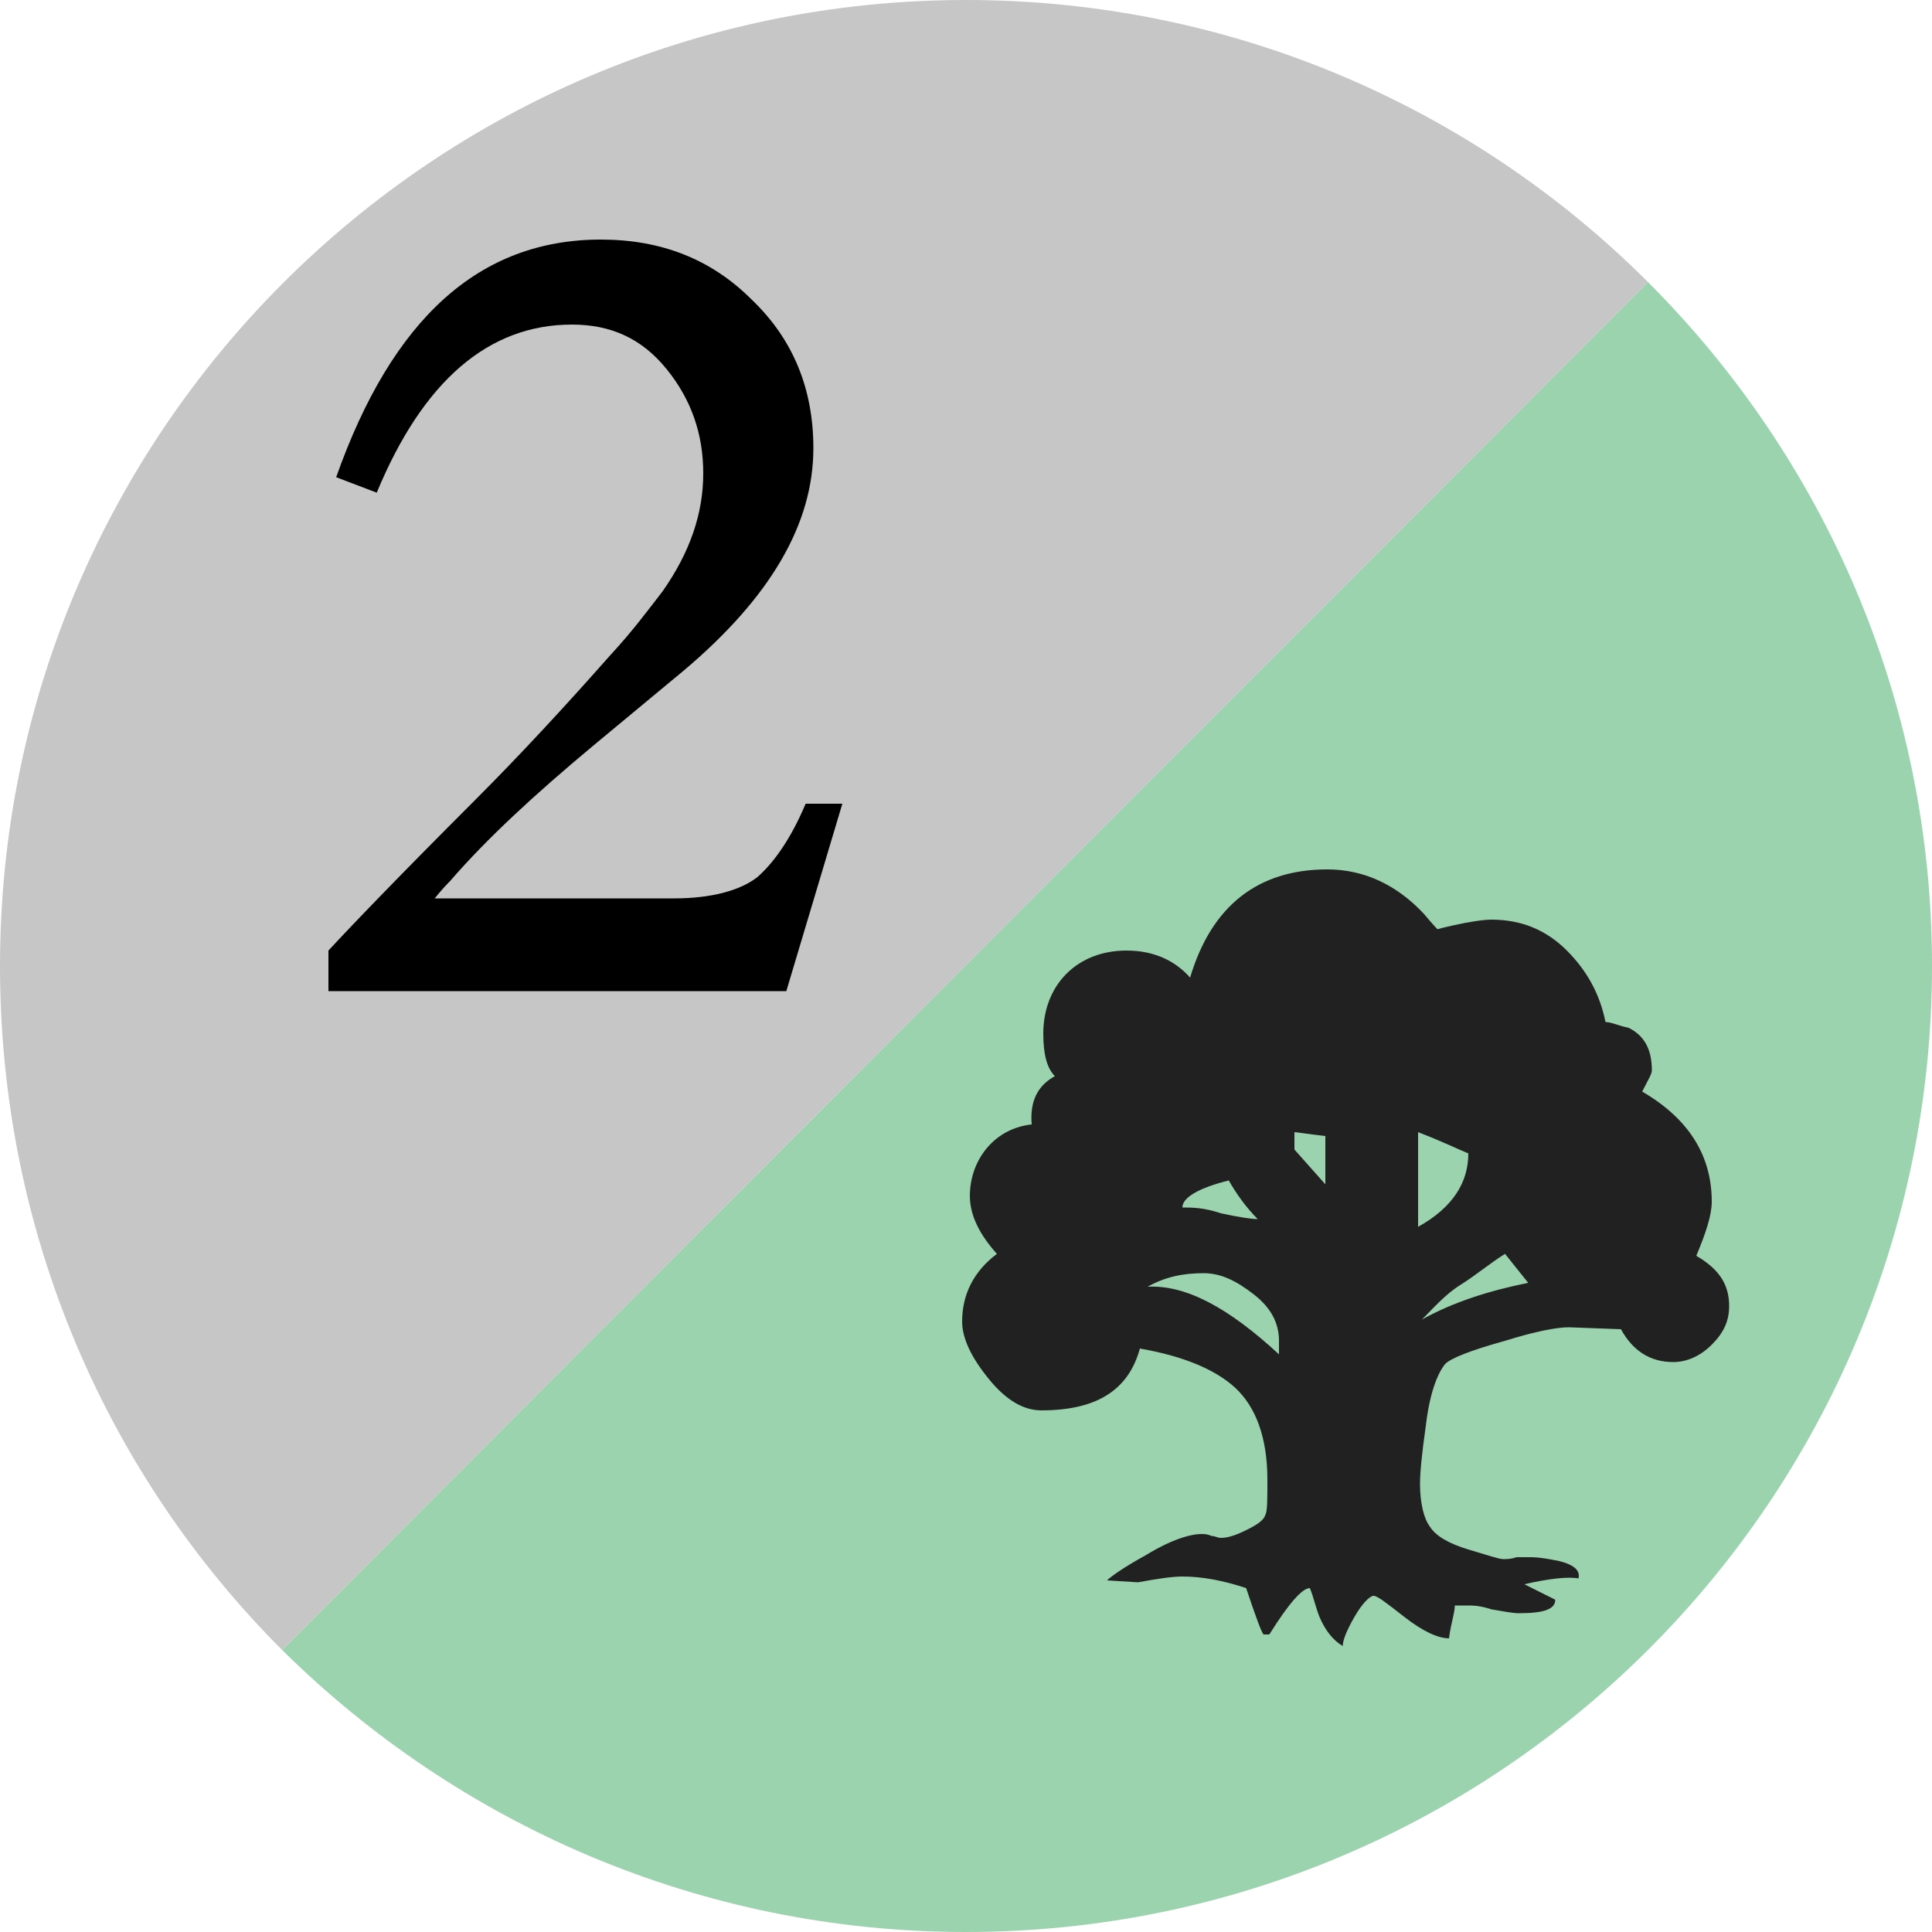 <svg xmlns="http://www.w3.org/2000/svg" viewBox="0 0 75 75" style="fill:#212121"><path d="M63.975,10.95c6.825,6.825 11.025,16.2 11.025,26.55c0,20.7 -16.8,37.5 -37.5,37.5c-10.35,0 -19.725,-4.2 -26.55,-10.95" style="fill:#9BD3AE;fill-rule:nonzero;"/><path d="M10.95,64.05c-6.75,-6.75 -10.95,-16.125 -10.95,-26.55c0,-20.7 16.8,-37.5 37.5,-37.5c10.35,0 19.725,4.2 26.475,10.95" style="fill:#c6c6c6;fill-rule:nonzero;"/><path d="M32.7,31.2l-2.175,7.275l-17.775,0l0,-1.575c0.9,-0.975 2.775,-2.925 5.7,-5.85c1.8,-1.8 3.525,-3.675 5.25,-5.625c0.9,-0.975 1.5,-1.8 2.025,-2.475c1.05,-1.5 1.575,-3 1.575,-4.575c0,-1.5 -0.45,-2.85 -1.425,-4.05c-0.975,-1.2 -2.175,-1.725 -3.675,-1.725c-3.225,-0 -5.775,2.175 -7.575,6.525l-1.575,-0.6c2.175,-6.15 5.55,-9.225 10.275,-9.225c2.325,-0 4.275,0.75 5.85,2.325c1.65,1.575 2.4,3.525 2.4,5.775c0,2.925 -1.65,5.775 -5.025,8.625l-3.525,2.925c-2.25,1.875 -4.125,3.6 -5.55,5.25c-0.075,0.075 -0.3,0.3 -0.6,0.675l9.3,-0c1.425,-0 2.55,-0.3 3.225,-0.825c0.6,-0.525 1.275,-1.425 1.875,-2.85l1.425,-0Z" style="fill:#000000;fill-rule:nonzero;"/><path d="M67.125,50.7c0,0.6 -0.225,1.05 -0.675,1.5c-0.45,0.45 -0.975,0.675 -1.5,0.675c-0.9,0 -1.575,-0.45 -2.025,-1.275l-2.025,-0.075c-0.45,-0 -1.275,0.15 -2.475,0.525c-1.35,0.375 -2.1,0.675 -2.325,0.9c-0.3,0.375 -0.6,1.125 -0.75,2.4c-0.15,1.05 -0.225,1.8 -0.225,2.25c0,0.75 0.15,1.35 0.375,1.65c0.225,0.375 0.75,0.675 1.5,0.9c0.75,0.225 1.2,0.375 1.35,0.375c0.15,-0 0.3,-0 0.525,-0.075l0.525,-0c0.375,-0 0.75,0.075 1.125,0.15c0.6,0.15 0.825,0.375 0.75,0.675c-0.375,-0.075 -1.125,-0 -2.1,0.225l1.2,0.6c0,0.375 -0.45,0.525 -1.425,0.525c-0.225,-0 -0.6,-0.075 -1.05,-0.15c-0.45,-0.15 -0.75,-0.15 -0.9,-0.15l-0.525,-0c0,0.3 -0.15,0.675 -0.225,1.275c-0.45,-0 -1.05,-0.3 -1.725,-0.825c-0.675,-0.525 -1.05,-0.825 -1.2,-0.825c-0.15,-0 -0.45,0.3 -0.75,0.825c-0.3,0.525 -0.45,0.9 -0.45,1.125c-0.375,-0.225 -0.675,-0.6 -0.9,-1.125c-0.15,-0.375 -0.225,-0.75 -0.375,-1.125c-0.3,-0 -0.825,0.6 -1.575,1.8l-0.225,-0c-0.075,-0.075 -0.3,-0.675 -0.675,-1.8c-0.9,-0.3 -1.725,-0.45 -2.475,-0.45c-0.375,-0 -0.9,0.075 -1.725,0.225l-1.2,-0.075c0.15,-0.15 0.675,-0.525 1.5,-0.975c0.975,-0.6 1.725,-0.825 2.175,-0.825c0.075,-0 0.225,-0 0.375,0.075c0.15,-0 0.225,0.075 0.375,0.075c0.225,-0 0.525,-0.075 0.975,-0.3c0.45,-0.225 0.675,-0.375 0.75,-0.6c0.075,-0.15 0.075,-0.6 0.075,-1.35c-0,-1.65 -0.45,-2.85 -1.275,-3.6c-0.75,-0.675 -1.95,-1.2 -3.675,-1.5c-0.45,1.65 -1.725,2.4 -3.825,2.4c-0.675,-0 -1.35,-0.375 -2.025,-1.2c-0.675,-0.825 -1.05,-1.575 -1.05,-2.25c0,-1.05 0.45,-1.95 1.35,-2.625c-0.675,-0.75 -1.05,-1.5 -1.05,-2.25c0,-0.675 0.225,-1.35 0.675,-1.875c0.45,-0.525 1.05,-0.825 1.725,-0.9c-0.075,-0.9 0.225,-1.5 0.9,-1.875c-0.3,-0.3 -0.45,-0.825 -0.45,-1.65c0,-0.9 0.3,-1.725 0.9,-2.325c0.6,-0.6 1.425,-0.9 2.325,-0.9c1.05,-0 1.875,0.375 2.475,1.05c0.825,-2.775 2.625,-4.2 5.325,-4.2c1.425,-0 2.7,0.6 3.75,1.725c0.375,0.45 0.6,0.675 0.6,0.675c-0.375,-0 -0.15,-0.075 0.525,-0.225c0.675,-0.15 1.2,-0.225 1.5,-0.225c1.125,-0 2.1,0.375 2.925,1.2c0.75,0.75 1.275,1.65 1.5,2.775c0.225,-0 0.525,0.15 0.9,0.225c0.6,0.3 0.9,0.825 0.9,1.65c0,0.15 -0.15,0.375 -0.375,0.825c1.8,1.05 2.7,2.475 2.7,4.275c0,0.525 -0.225,1.2 -0.6,2.1c0.9,0.525 1.275,1.125 1.275,1.95Zm-17.475,1.875l-0,-0.525c-0,-0.675 -0.3,-1.275 -0.975,-1.8c-0.675,-0.525 -1.275,-0.825 -1.95,-0.825c-0.825,0 -1.5,0.15 -2.175,0.525c1.5,-0.075 3.15,0.825 5.1,2.625Zm-0.825,-5.25c-0.45,-0.45 -0.825,-0.975 -1.125,-1.5c-1.2,0.3 -1.8,0.675 -1.8,1.05c0.375,0 0.825,0 1.5,0.225c0.675,0.15 1.2,0.225 1.425,0.225Zm2.625,-1.35l0,-1.875c-0.675,-0.075 -1.125,-0.15 -1.2,-0.15l-0,0.675l1.2,1.35Zm5.55,-1.2c-0.375,-0.15 -0.975,-0.45 -1.95,-0.825l-0,3.675c1.35,-0.75 1.95,-1.725 1.95,-2.85Zm2.325,5.025l-0.9,-1.125c-0.6,0.375 -1.125,0.825 -1.725,1.2c-0.6,0.375 -1.05,0.9 -1.5,1.35c1.2,-0.675 2.625,-1.125 4.125,-1.425Z"/></svg>
